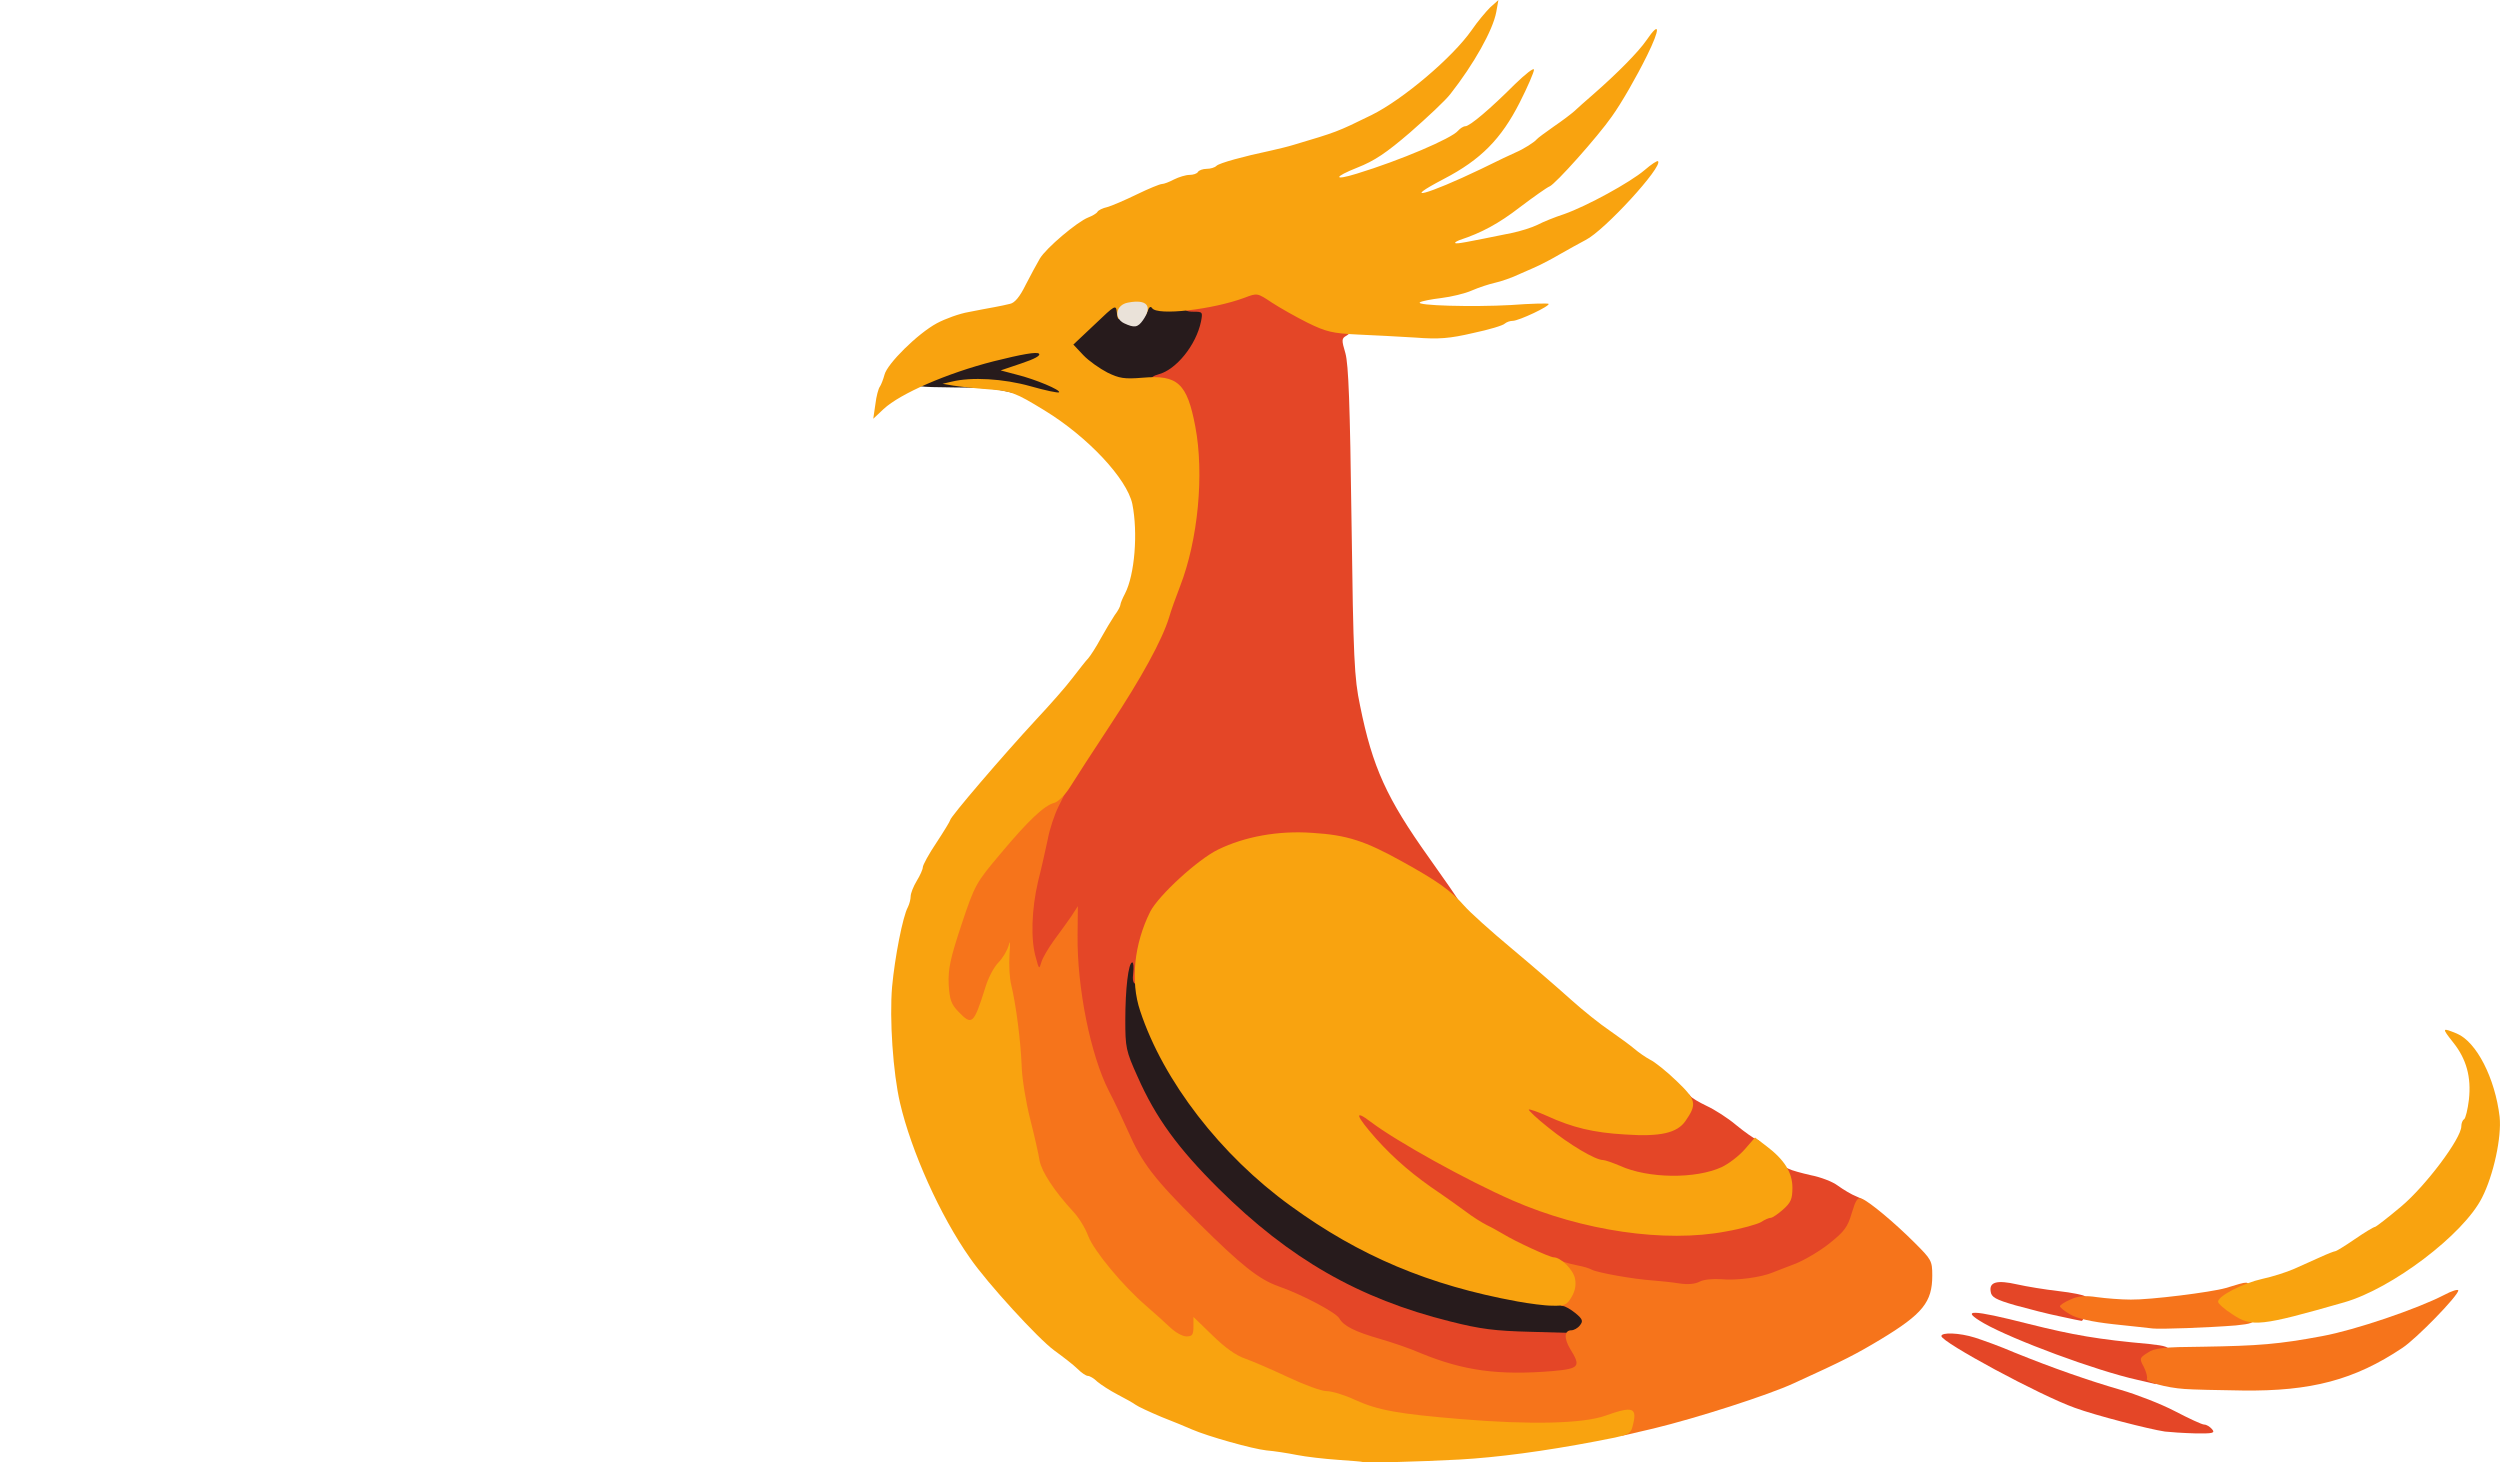 <?xml version="1.0" encoding="utf-8"?>
<!DOCTYPE svg PUBLIC "-//W3C//DTD SVG 1.0//EN" "http://www.w3.org/TR/2001/REC-SVG-20010904/DTD/svg10.dtd">
<svg id="companion-svg" version="1.0" xmlns="http://www.w3.org/2000/svg" viewBox="3.5 128.48 822.22 480.98">
 <g fill="#271b1c">
  <path d="M491.5 569 c-9.3 -1.3 -25.2 -5.6 -35 -9.5 -21.4 -8.7 -37.2 -19.3 -55.1 -37 -13.5 -13.3 -20.7 -23.3 -26.8 -37 -4 -9 -4.1 -9.1 -4.1 -21.5 0 -6.9 0.4 -14.6 0.8 -17.2 0.8 -4.8 0.8 -4.8 4.8 -4.8 l3.9 0 0 5.8 c0 6.8 2.1 13.5 7.8 24.7 15.5 30.8 45.6 56.7 83.2 71.5 12 4.8 31.9 9.7 43.3 10.6 10.1 0.9 12.9 2.8 12.5 8.7 -0.4 5.9 -2.6 6.7 -17.3 6.6 -6.6 -0.1 -14.7 -0.5 -18 -0.9z"/>
  <path d="M342.5 259.3 c-10.5 -3 -12.4 -3.3 -25.3 -3.4 -11.9 -0.1 -13.2 -0.3 -13.2 -1.9 0 -1.1 1.9 -2.6 5.7 -4.3 7.6 -3.4 30.4 -8.9 35.1 -8.5 3.4 0.3 3.7 0.6 4 3.7 0.2 2 -0.2 3.7 -0.9 4.2 -1.6 0.9 -1.5 0.9 3.4 3.2 3.2 1.5 3.7 2.1 3.7 5.2 0 3.4 -0.1 3.5 -3.7 3.4 -2.1 0 -6 -0.7 -8.8 -1.6z"/>
  <path d="M364.5 253.9 c-6.9 -3.6 -10.5 -7.8 -10.5 -12 0 -3.2 0.8 -4.4 6.5 -9.8 5.4 -5 7.2 -6.1 10 -6.1 3.1 0 3.5 0.3 3.5 2.5 0 3.3 2.8 3.3 3.6 0 0.5 -2 1.2 -2.5 3.9 -2.5 1.9 0 3.7 0.4 4 1 0.3 0.5 4.2 1 8.6 1 l7.9 0 0 3.6 c0 9.7 -5.5 18.9 -13.4 22.5 -6 2.7 -18.8 2.6 -24.1 -0.2z"/>
 </g>
 <g fill="#e44627">
  <path d="M715.5 599.3 c-5.3 -0.8 -22.8 -5.3 -29.6 -7.8 -11.5 -4.1 -43.9 -21.6 -43.9 -23.6 0 -1.3 5.9 -1.1 11 0.5 2.5 0.8 8.4 2.9 13 4.9 12.6 5.1 24.3 9.2 35 12.3 5.2 1.5 13.2 4.6 17.8 7 4.6 2.4 8.9 4.4 9.6 4.4 0.8 0 1.9 0.7 2.6 1.5 1.1 1.3 0.4 1.5 -5.6 1.4 -3.8 -0.1 -8.2 -0.4 -9.9 -0.6z"/>
  <path d="M706.5 582.3 c-13.6 -3 -41 -13.2 -50.5 -18.6 -8.1 -4.7 -4.2 -4.6 14.7 0.2 14.8 3.7 22.9 5.1 39.6 6.6 5.6 0.6 6.7 1 6.7 2.5 0 1 -0.9 2 -1.9 2.3 -1.5 0.3 -2.1 1.5 -2.3 4.4 l-0.3 4 -6 -1.4z"/>
  <path d="M481.3 581 c-4 -1.1 -10.1 -3.1 -13.5 -4.5 -3.5 -1.5 -9.4 -3.5 -13.2 -4.6 -8.4 -2.4 -12.2 -4.3 -13.6 -6.8 -1 -1.9 -12.3 -7.9 -20.1 -10.6 -6.4 -2.3 -12.2 -6.9 -26.2 -20.8 -14.7 -14.6 -18.6 -19.7 -23.2 -30.2 -1.7 -3.8 -4.5 -9.8 -6.3 -13.2 -4 -7.9 -6.8 -17.9 -8.7 -31.8 -0.9 -6 -1.8 -12.6 -2.1 -14.5 l-0.6 -3.5 -2.4 2.8 c-1.3 1.6 -2.4 3.7 -2.4 4.8 0 1.5 -0.7 1.9 -3.5 1.9 -3.1 0 -3.5 -0.3 -4.4 -3.7 -1.8 -6.2 -1.3 -22 0.8 -30.9 1.1 -4.3 2.5 -10.6 3.2 -13.9 1.6 -8.6 3.3 -11.5 23.5 -42 7.5 -11.5 14.3 -24.2 16.4 -31 0.6 -2.2 2.3 -6.8 3.6 -10.2 3.3 -8.5 6.4 -24.1 6.4 -32.3 0 -8.1 -2.2 -20.6 -4.5 -25 -0.9 -1.7 -3.1 -3.8 -5 -4.7 -4.1 -2 -4.5 -3.8 -1 -4.7 5.8 -1.5 12.4 -9.6 14 -17.4 0.6 -3.1 0.5 -3.2 -2.4 -3.2 -2.4 0 -3.1 -0.4 -3.1 -1.9 0 -1.5 1 -2 4.8 -2.6 2.6 -0.4 7.3 -1.5 10.4 -2.6 7.3 -2.4 11.9 -2.4 15 0.1 4.4 3.4 19.7 11 22.3 11 2.9 0 3.4 2.4 0.8 3.9 -1.6 0.9 -1.6 1.4 -0.3 5.8 1 3.7 1.5 16.4 2 55.3 0.6 45.3 0.9 51.5 2.8 60.5 4.1 20.4 8.8 30.6 22.7 50.1 5.2 7.3 9.5 13.5 9.5 13.8 0 1.5 -5.7 0.3 -8.4 -1.8 -4.9 -3.7 -21.6 -12.7 -27.2 -14.6 -8.3 -2.9 -18.1 -3.4 -27 -1.5 -11.1 2.4 -17.6 5.9 -26.1 13.9 -8 7.5 -11.3 12.9 -13.4 21.9 -0.8 3.1 -1.7 5.7 -2.1 5.7 -0.5 0 -0.8 0.9 -0.8 2 0 1.1 -0.5 2 -1.1 2 -0.7 0 -1 -1.4 -0.7 -3.5 0.2 -1.9 0.1 -3.5 -0.3 -3.5 -1.3 0 -2.3 8.9 -2.3 19 0 8.9 0.2 10.1 4 18.5 6 13.6 13.3 23.6 26.8 37 23.2 23 46 36.1 76.1 43.6 9.9 2.5 14.6 3.1 26.5 3.4 l14.5 0.4 1.7 2.8 c1 1.6 1.8 4.8 1.8 7.4 l0 4.6 -7.7 0.7 c-13.7 1.1 -28.3 0.6 -36 -1.4z"/>
  <path d="M680.9 561.4 c-3.6 -0.7 -10.1 -2.4 -14.5 -3.6 -6.6 -1.9 -8 -2.7 -8.2 -4.6 -0.5 -3.1 2.1 -3.8 8.7 -2.3 3.1 0.7 9.2 1.7 13.6 2.2 4.4 0.5 8.3 1.3 8.7 1.7 0.9 0.9 -0.1 8.2 -1.1 8.1 -0.3 0 -3.5 -0.7 -7.2 -1.5z"/>
  <path d="M547.5 553.4 c-14.8 -1.7 -30.1 -5.5 -40.5 -10.1 -9.6 -4.3 -19.3 -9.6 -24.5 -13.4 -2.2 -1.6 -7.1 -5.1 -11 -7.6 -3.8 -2.6 -10.9 -8.8 -15.7 -13.7 -7.9 -8.1 -8.8 -9.4 -8.8 -12.8 0 -3.7 0.1 -3.8 3.6 -3.8 2.3 0 4.7 0.9 6.9 2.6 8.2 6.2 30.7 18.7 46.5 25.7 12.9 5.8 31.9 10.6 45.1 11.4 10.4 0.6 26.3 -1.6 30.6 -4.3 1.2 -0.8 2.6 -1.4 3.2 -1.4 0.5 0 2.3 -1.2 4 -2.7 2.6 -2.3 3.1 -3.5 3.1 -7 0 -3.8 0.2 -4.2 1.8 -3.4 0.9 0.5 4.2 1.4 7.3 2.1 3.1 0.6 7.1 2.1 8.8 3.4 1.8 1.3 4.6 3 6.2 3.6 3.4 1.4 3.4 1.9 1.4 8.8 -1.3 4.2 -2.5 5.8 -7.3 9.6 -3.1 2.5 -8.2 5.5 -11.2 6.7 -3 1.1 -6.4 2.5 -7.5 2.9 -4.2 1.8 -14 3.2 -18.6 2.6 -2.9 -0.4 -5 -0.2 -5.4 0.4 -0.6 0.9 -11 1.2 -18 0.4z"/>
  <path d="M543.5 517.9 c-3.3 -0.6 -7.9 -1.9 -10.2 -2.9 -2.4 -1.1 -4.9 -2 -5.6 -2 -2.5 0 -11.1 -5.1 -17.9 -10.6 -6 -4.9 -6.8 -5.9 -6.8 -8.9 0 -3.3 0.2 -3.5 3.4 -3.5 1.8 0 5.8 1.1 8.9 2.5 11.2 5.2 25.9 7.6 33.4 5.6 4.3 -1.2 8.3 -5.3 8.3 -8.5 0 -1.8 1.5 -2.1 2.5 -0.6 0.4 0.6 2.8 2 5.3 3.2 2.6 1.2 7 4 9.7 6.3 2.8 2.3 5.8 4.4 6.8 4.8 0.9 0.3 1.7 1.1 1.7 1.7 0 2.5 -5.8 8.2 -10.6 10.4 -6.1 2.8 -19.7 4 -28.9 2.5z"/>
 </g>
 <g fill="#f6741b">
  <path d="M537 598.4 c0 -2.3 0 -2.3 -4.2 -0.8 -8 3 -52.3 1.9 -73.8 -1.8 -3.6 -0.6 -9.3 -2.4 -12.8 -3.9 -3.4 -1.6 -7.6 -2.9 -9.4 -2.9 -1.7 0 -7.4 -2.1 -12.7 -4.6 -5.3 -2.5 -11.6 -5.2 -14.1 -6.1 -2.5 -0.8 -5.9 -2.8 -7.5 -4.4 -2.7 -2.5 -3.9 -2.9 -8.6 -2.9 -4.7 0 -5.9 -0.4 -8.5 -2.9 -1.6 -1.5 -5.1 -4.7 -7.9 -7.1 -7.8 -6.7 -17.2 -18.1 -19.1 -23 -0.9 -2.5 -3.1 -6.1 -4.9 -8 -6.2 -6.7 -10.4 -13.1 -11.1 -16.8 -0.3 -2 -1.9 -9.1 -3.5 -15.7 -1.6 -6.6 -2.9 -14.5 -2.9 -17.5 0.1 -8.3 -2.7 -27 -4 -27 -0.4 0 -1.2 1.9 -1.9 4.2 -2.7 9.4 -3 9.8 -7.5 9.8 -3.4 0 -4.8 -0.6 -7 -2.9 -2.5 -2.6 -2.9 -3.9 -3.3 -11.3 -0.5 -7.9 -0.3 -9 4.2 -22.5 4.4 -13.1 5.2 -14.7 11.2 -22 12.9 -15.6 17.4 -19.3 23.3 -19.3 l3 0 -2.4 4.8 c-1.3 2.6 -2.9 7.4 -3.5 10.7 -0.7 3.3 -2.1 9.6 -3.2 13.9 -2.1 9 -2.5 19.1 -0.7 25.1 1 3.8 1.1 3.9 1.8 1.4 0.4 -1.4 2.3 -4.6 4.1 -7.1 1.9 -2.5 4.4 -6.1 5.7 -7.9 l2.2 -3.4 -0.1 9.5 c-0.2 17.4 4.3 39.6 10.3 51.3 1.8 3.4 4.6 9.4 6.3 13.2 4.6 10.5 8.5 15.6 23.2 30.2 14 13.9 19.8 18.5 26.2 20.8 7.8 2.7 19.1 8.7 20.1 10.6 1.4 2.5 5.2 4.4 13.6 6.8 3.8 1.1 9.7 3.1 13.1 4.6 14.1 5.8 25.6 7.4 43.6 5.9 8.7 -0.8 9.2 -1.5 5.6 -7.3 -2.1 -3.5 -1.9 -6.1 0.4 -6.1 0.8 0 2.1 -0.7 2.8 -1.6 1.1 -1.4 1 -2 -1.4 -4 -1.6 -1.3 -3.5 -2.4 -4.3 -2.4 -1.7 0 -1.8 -3.3 -0.2 -6 1 -1.5 1 -2.2 0 -3.2 -0.6 -0.6 -1.2 -2.3 -1.2 -3.6 0 -1.9 0.4 -2.3 1.8 -1.7 0.9 0.3 3.1 0.9 4.7 1.2 1.7 0.3 3.7 0.9 4.6 1.4 2 1 13.8 3.1 19.9 3.5 2.5 0.2 6.5 0.6 8.9 1 2.7 0.4 5.1 0.2 6.6 -0.6 1.3 -0.7 4.3 -1 7.1 -0.8 4.9 0.5 13.1 -0.6 16.9 -2.2 1.1 -0.4 4.5 -1.8 7.5 -2.9 3 -1.2 8.1 -4.2 11.2 -6.7 4.9 -3.9 6 -5.4 7.3 -9.9 1.3 -4.3 1.9 -5.3 3.3 -4.8 2.4 0.9 10.7 7.8 17.4 14.5 5.5 5.5 5.8 5.9 5.8 10.8 0 8.7 -3.1 12.6 -17 21 -8 4.8 -11.8 6.8 -28.5 14.4 -8.4 3.9 -32.1 11.5 -46.2 14.9 l-10.3 2.4 0 -2.3z"/>
  <path d="M722 585.3 c-6.1 -0.4 -13.1 -2.4 -12.4 -3.4 0.2 -0.5 -0.2 -2.2 -1 -3.8 -1.5 -2.8 -1.5 -3 1.2 -4.7 2.3 -1.6 5.1 -1.9 18.2 -2 18.3 -0.3 24.9 -0.8 39.3 -3.5 10.8 -2 31.1 -8.9 40 -13.5 2.6 -1.4 4.7 -2 4.7 -1.5 0 1.7 -13.8 15.9 -18.4 18.9 -15.7 10.5 -30 14.3 -52.6 14 -8 -0.1 -16.5 -0.3 -19 -0.5z"/>
  <path d="M711.5 565.4 c-1.1 -0.1 -6.9 -0.8 -12.9 -1.4 -7.3 -0.8 -12 -1.9 -14.2 -3.2 -1.9 -1.1 -3.4 -2.3 -3.4 -2.7 0 -0.4 1.5 -1.4 3.4 -2.2 2.5 -1.2 4.8 -1.4 8.8 -0.8 2.9 0.4 7.9 0.8 11.1 0.8 6.3 0.1 26.3 -2.4 31.2 -3.8 7.9 -2.4 7.5 -2.4 7.5 0.3 0 1.6 -0.7 2.7 -2.1 3.1 -2.1 0.7 -2 0.8 1 2.7 1.7 1.1 3.1 2.8 3.1 3.8 0 1.5 -1.1 1.9 -6.2 2.4 -8.7 0.7 -24.9 1.3 -27.3 1z"/>
 </g>
 <g fill="#f9a30f">
  <path d="M451.6 609.3 c-0.1 -0.1 -3.7 -0.4 -8.1 -0.7 -4.4 -0.3 -10.5 -1 -13.5 -1.6 -3 -0.6 -7.5 -1.3 -10 -1.5 -4.6 -0.5 -19.2 -4.6 -24.5 -6.9 -1.6 -0.7 -6.1 -2.6 -10 -4.1 -3.8 -1.6 -7.7 -3.4 -8.5 -4 -0.8 -0.6 -3.5 -2.1 -6 -3.4 -2.5 -1.3 -5.4 -3.2 -6.6 -4.2 -1.1 -1.1 -2.5 -1.9 -3.1 -1.9 -0.6 0 -2.1 -1 -3.4 -2.3 -1.3 -1.3 -4.8 -4 -7.7 -6.1 -5.2 -3.8 -22 -22.1 -27.7 -30.4 -9.8 -13.9 -19.3 -35.1 -23 -51 -2.3 -9.9 -3.5 -27.6 -2.6 -38.2 0.9 -9.7 3.5 -23.1 5.2 -26.2 0.5 -1 0.9 -2.6 0.9 -3.5 0 -1 0.9 -3.3 2 -5.1 1.1 -1.8 2 -3.8 2 -4.5 0 -0.7 2 -4.4 4.5 -8.1 2.5 -3.8 4.5 -7.1 4.5 -7.4 0 -1 17.2 -21.1 28.4 -33.2 4.4 -4.7 9.7 -10.7 11.8 -13.5 2.1 -2.7 4.4 -5.7 5.2 -6.5 0.7 -0.8 2.6 -3.7 4.1 -6.5 1.5 -2.7 3.6 -6.2 4.6 -7.7 1.1 -1.4 1.9 -3 1.9 -3.5 0 -0.4 0.7 -2.1 1.5 -3.6 3.2 -6.2 4.3 -20 2.4 -29.5 -1.8 -8.3 -14.6 -22 -28.8 -30.7 -9.8 -6 -11 -6.4 -18.7 -7 -4.3 -0.3 -9.5 -0.9 -11.4 -1.2 l-3.5 -0.6 3 -0.7 c6.5 -1.6 17 -1 25.9 1.5 4.9 1.4 9.2 2.3 9.4 2 0.7 -0.7 -7.8 -4.3 -13.9 -5.8 l-5.3 -1.4 6.8 -2.3 c4.5 -1.5 6.4 -2.6 5.8 -3.2 -0.7 -0.7 -5.7 0.2 -14.9 2.5 -15.3 3.9 -30.7 10.6 -36.2 15.7 l-3.4 3.2 0.7 -4.8 c0.3 -2.6 1 -5.2 1.5 -5.8 0.4 -0.6 1.1 -2.4 1.5 -3.9 0.9 -3.6 10.9 -13.5 17.2 -16.9 2.8 -1.5 7.5 -3.2 10.5 -3.7 2.9 -0.6 6.8 -1.3 8.4 -1.6 1.7 -0.3 4 -0.8 5.2 -1.1 1.5 -0.3 3.2 -2.3 5.1 -6.2 1.6 -3.1 3.7 -7 4.7 -8.7 2.1 -3.5 12.3 -12.1 15.9 -13.5 1.3 -0.5 2.7 -1.3 3 -1.8 0.3 -0.6 1.8 -1.3 3.2 -1.6 1.5 -0.4 5.9 -2.3 9.8 -4.2 3.9 -1.9 7.6 -3.4 8.2 -3.4 0.7 0 2.5 -0.7 4 -1.5 1.6 -0.8 3.9 -1.5 5.1 -1.5 1.2 0 2.5 -0.4 2.8 -1 0.3 -0.5 1.6 -1 2.9 -1 1.2 0 2.6 -0.4 3.2 -1 0.9 -0.9 8.9 -3.1 17.9 -5 2.2 -0.5 5.6 -1.3 7.5 -1.9 14.1 -4.2 14.2 -4.2 25.6 -9.8 10.3 -5.1 26.6 -18.9 32.9 -27.9 1.9 -2.8 4.7 -6.1 6.1 -7.5 l2.7 -2.4 -0.7 3.9 c-1.1 6 -7.4 17.2 -15.1 27 -1.6 2.1 -7.6 7.7 -13.2 12.6 -7.9 6.8 -11.8 9.4 -17.4 11.6 -7.8 3.1 -8 4.4 -0.2 2 14.4 -4.4 31.2 -11.6 33.3 -14.1 0.7 -0.8 1.8 -1.5 2.4 -1.5 1.5 0 8.3 -5.8 16.3 -13.8 3.5 -3.4 6.3 -5.6 6.3 -4.8 0 0.8 -2.1 5.7 -4.7 10.8 -6.1 12 -12.8 18.8 -24.9 25.1 -14.9 7.8 -5.4 5.2 12.1 -3.2 5.5 -2.7 10.7 -5.2 11.5 -5.5 2.6 -1.1 6.2 -3.4 6.9 -4.3 0.3 -0.4 2.9 -2.3 5.6 -4.2 2.8 -1.9 5.8 -4.2 6.7 -5 0.9 -0.9 3.8 -3.4 6.3 -5.6 7.9 -6.9 14.9 -14 17.5 -17.8 4.5 -6.6 4.6 -3.9 0.2 5 -3.5 7.1 -8.5 15.8 -11.6 20.1 -4.6 6.6 -18.6 22.3 -20.5 23 -0.8 0.3 -5.2 3.4 -9.7 6.8 -7.1 5.5 -12.8 8.5 -19.8 10.8 -1 0.4 -1.7 0.8 -1.5 1 0.4 0.4 3.3 -0.2 18.6 -3.3 2.9 -0.6 6.7 -1.8 8.5 -2.7 1.7 -0.9 5.6 -2.5 8.7 -3.5 7.4 -2.6 21.7 -10.4 26.5 -14.5 2.2 -1.9 4.2 -3.2 4.4 -2.9 1.7 1.7 -17.6 22.8 -23.8 25.9 -1.9 1 -5.7 3.1 -8.5 4.7 -2.7 1.6 -5.7 3.1 -6.5 3.5 -0.8 0.4 -3.7 1.7 -6.5 2.9 -2.7 1.3 -6.5 2.6 -8.4 3 -1.8 0.4 -5.2 1.5 -7.5 2.5 -2.2 1 -6.8 2.1 -10.1 2.5 -3.3 0.4 -6.4 1 -7 1.4 -1.7 1.1 17.5 1.6 29.9 0.9 6.6 -0.5 12.1 -0.6 12.4 -0.4 0.6 0.7 -9.8 5.6 -11.8 5.6 -0.9 0 -2 0.4 -2.6 0.9 -0.5 0.6 -5.2 2 -10.4 3.1 -7.7 1.8 -11.3 2.1 -19 1.5 -5.2 -0.3 -13.8 -0.8 -19 -1 -8.3 -0.4 -10.4 -0.9 -16.5 -3.9 -3.8 -1.9 -9.1 -4.9 -11.7 -6.6 -4.8 -3.2 -4.8 -3.2 -9 -1.6 -10.5 3.9 -28.8 6 -30.4 3.4 -0.5 -0.7 -1 -0.4 -1.5 1.1 -0.7 1.8 -1.1 2 -2.8 0.9 -1.5 -0.9 -2.4 -0.8 -4.4 0.5 -2.5 1.6 -2.6 1.6 -2.9 -1.1 -0.3 -2.6 -0.5 -2.5 -7.3 4 l-7 6.6 3.3 3.5 c1.8 1.9 5.4 4.4 7.9 5.7 3.9 1.9 5.5 2.2 11.6 1.7 11.5 -1 14.6 1.8 17.3 16 3 15.7 0.9 37.4 -5 52.6 -1.3 3.4 -3 8 -3.6 10.2 -2.3 7.5 -9.1 19.9 -19.4 35.5 -5.6 8.5 -11.5 17.6 -13.1 20.2 -1.6 2.6 -3.9 4.9 -5.2 5.3 -3.3 0.8 -8.6 5.8 -17.8 16.8 -8 9.5 -8.4 10.1 -12.8 23.3 -3.7 11.2 -4.4 14.5 -4.2 19.6 0.3 5 0.8 6.5 3.1 8.9 4.6 4.8 5.1 4.4 9 -8 0.9 -3 2.8 -6.6 4.2 -8 1.4 -1.4 2.9 -3.9 3.4 -5.6 0.5 -2.1 0.6 -1.2 0.3 3 -0.2 3.3 0 7.8 0.6 10 1.6 6.7 3.1 18.6 3.4 26.5 0.1 4.1 1.4 12 2.8 17.5 1.4 5.5 2.8 11.7 3.1 13.7 0.7 3.7 4.9 10.1 11.1 16.8 1.8 1.9 4 5.5 4.9 8 1.9 4.9 11.3 16.3 19.1 23 2.8 2.4 6.3 5.6 7.9 7.1 1.7 1.6 4 2.9 5.3 2.9 1.9 0 2.3 -0.5 2.3 -3.2 l0 -3.2 6.3 6.1 c4.1 4 7.7 6.6 10.7 7.6 2.5 0.9 8.8 3.6 14.1 6.1 5.3 2.5 11 4.6 12.7 4.6 1.8 0 6 1.3 9.4 2.9 7.5 3.4 14.2 4.6 34.8 6.3 22.8 1.9 40 1.5 47.4 -1.1 9.3 -3.3 10.7 -2.8 9 3.6 -0.7 2.6 -1.4 2.8 -12 4.8 -17.3 3.3 -32.5 5.3 -44.9 6 -12.9 0.7 -31.5 1.2 -31.9 0.8z"/>
  <path d="M737.8 560.8 c-2.7 -1.7 -4.8 -3.6 -4.8 -4.2 0 -1.9 8.2 -6.1 14.5 -7.5 3.3 -0.7 8 -2.2 10.5 -3.3 2.5 -1.1 6.4 -2.9 8.7 -3.9 2.4 -1.1 4.5 -1.9 4.8 -1.9 0.4 0 3.3 -1.8 6.5 -4 3.2 -2.2 6.2 -4 6.6 -4 0.3 0 4.2 -3 8.6 -6.7 8.1 -6.8 19.8 -22.4 19.8 -26.4 0 -1 0.4 -2 0.9 -2.3 0.5 -0.3 1.2 -3.2 1.6 -6.5 0.8 -7.4 -0.8 -13.3 -5.2 -18.8 -3.8 -4.8 -3.7 -4.9 1.2 -2.9 6.5 2.7 12.6 14.7 14.1 27.4 0.7 6.6 -2 19.2 -5.8 26.6 -6.1 12.1 -29.6 29.9 -45.3 34.4 -27.6 7.9 -30.4 8.2 -36.7 4z"/>
  <path d="M502.5 556.5 c-29 -5.3 -51.8 -14.9 -74.5 -31.4 -23 -16.6 -41.9 -41.1 -49.5 -64.1 -3.3 -9.8 -2 -22.1 3.3 -32.7 2.8 -5.4 15.7 -17.2 22.3 -20.4 8.8 -4.3 19.9 -6.3 31 -5.5 11.4 0.7 17.3 2.6 29.7 9.5 11.4 6.3 15.9 9.5 20.2 14.4 1.8 2.1 8.8 8.4 15.4 13.9 6.7 5.6 15.5 13.2 19.6 16.9 4.1 3.7 10 8.4 13 10.4 3 2.1 6.6 4.7 8 5.9 1.4 1.2 3.7 2.8 5.2 3.6 1.5 0.7 5.5 3.9 8.7 7 6.5 6.2 6.8 7.6 2.9 13.2 -2.7 3.9 -8.3 5.2 -19.8 4.4 -10.5 -0.6 -17.4 -2.3 -25.7 -6.1 -3.1 -1.4 -5.8 -2.3 -6 -2.1 -0.2 0.2 2.6 2.9 6.4 5.9 6.9 5.6 15.5 10.7 18 10.7 0.7 0 3.2 0.9 5.6 1.9 9.2 4.2 24.9 4.4 33.5 0.4 2.3 -1.1 5.7 -3.7 7.6 -5.9 l3.3 -3.8 3.6 2.7 c6.1 4.6 8.7 8.8 8.7 13.8 0 3.7 -0.5 4.9 -3.1 7.2 -1.7 1.5 -3.5 2.7 -4 2.7 -0.6 0 -2 0.6 -3.2 1.4 -1.2 0.7 -6.4 2.2 -11.6 3.1 -20 3.8 -47.2 -0.2 -70.1 -10.2 -15.1 -6.6 -38.3 -19.5 -46.6 -25.8 -5.8 -4.4 -5 -2.1 1.7 5.5 6.1 6.8 12.7 12.4 21.4 18.2 2.2 1.5 5.8 4.1 8 5.7 2.2 1.7 5.4 3.7 7 4.5 1.7 0.8 4.1 2.2 5.5 3 3.9 2.4 15.2 7.6 16.5 7.6 2.3 0 6.4 4 7 7 0.4 2 0.1 3.9 -1.1 6 -1.6 2.7 -2.3 3 -6.4 2.9 -2.5 0 -7.6 -0.7 -11.5 -1.4z"/>
 </g>
 <g fill="#eae2d9">
  <path d="M373.2 234.8 c-3.5 -1.7 -2.7 -6.1 1.3 -6.8 6.2 -1.2 8.2 1.1 4.9 5.8 -1.7 2.4 -2.8 2.6 -6.2 1z"/>
 </g>
</svg>